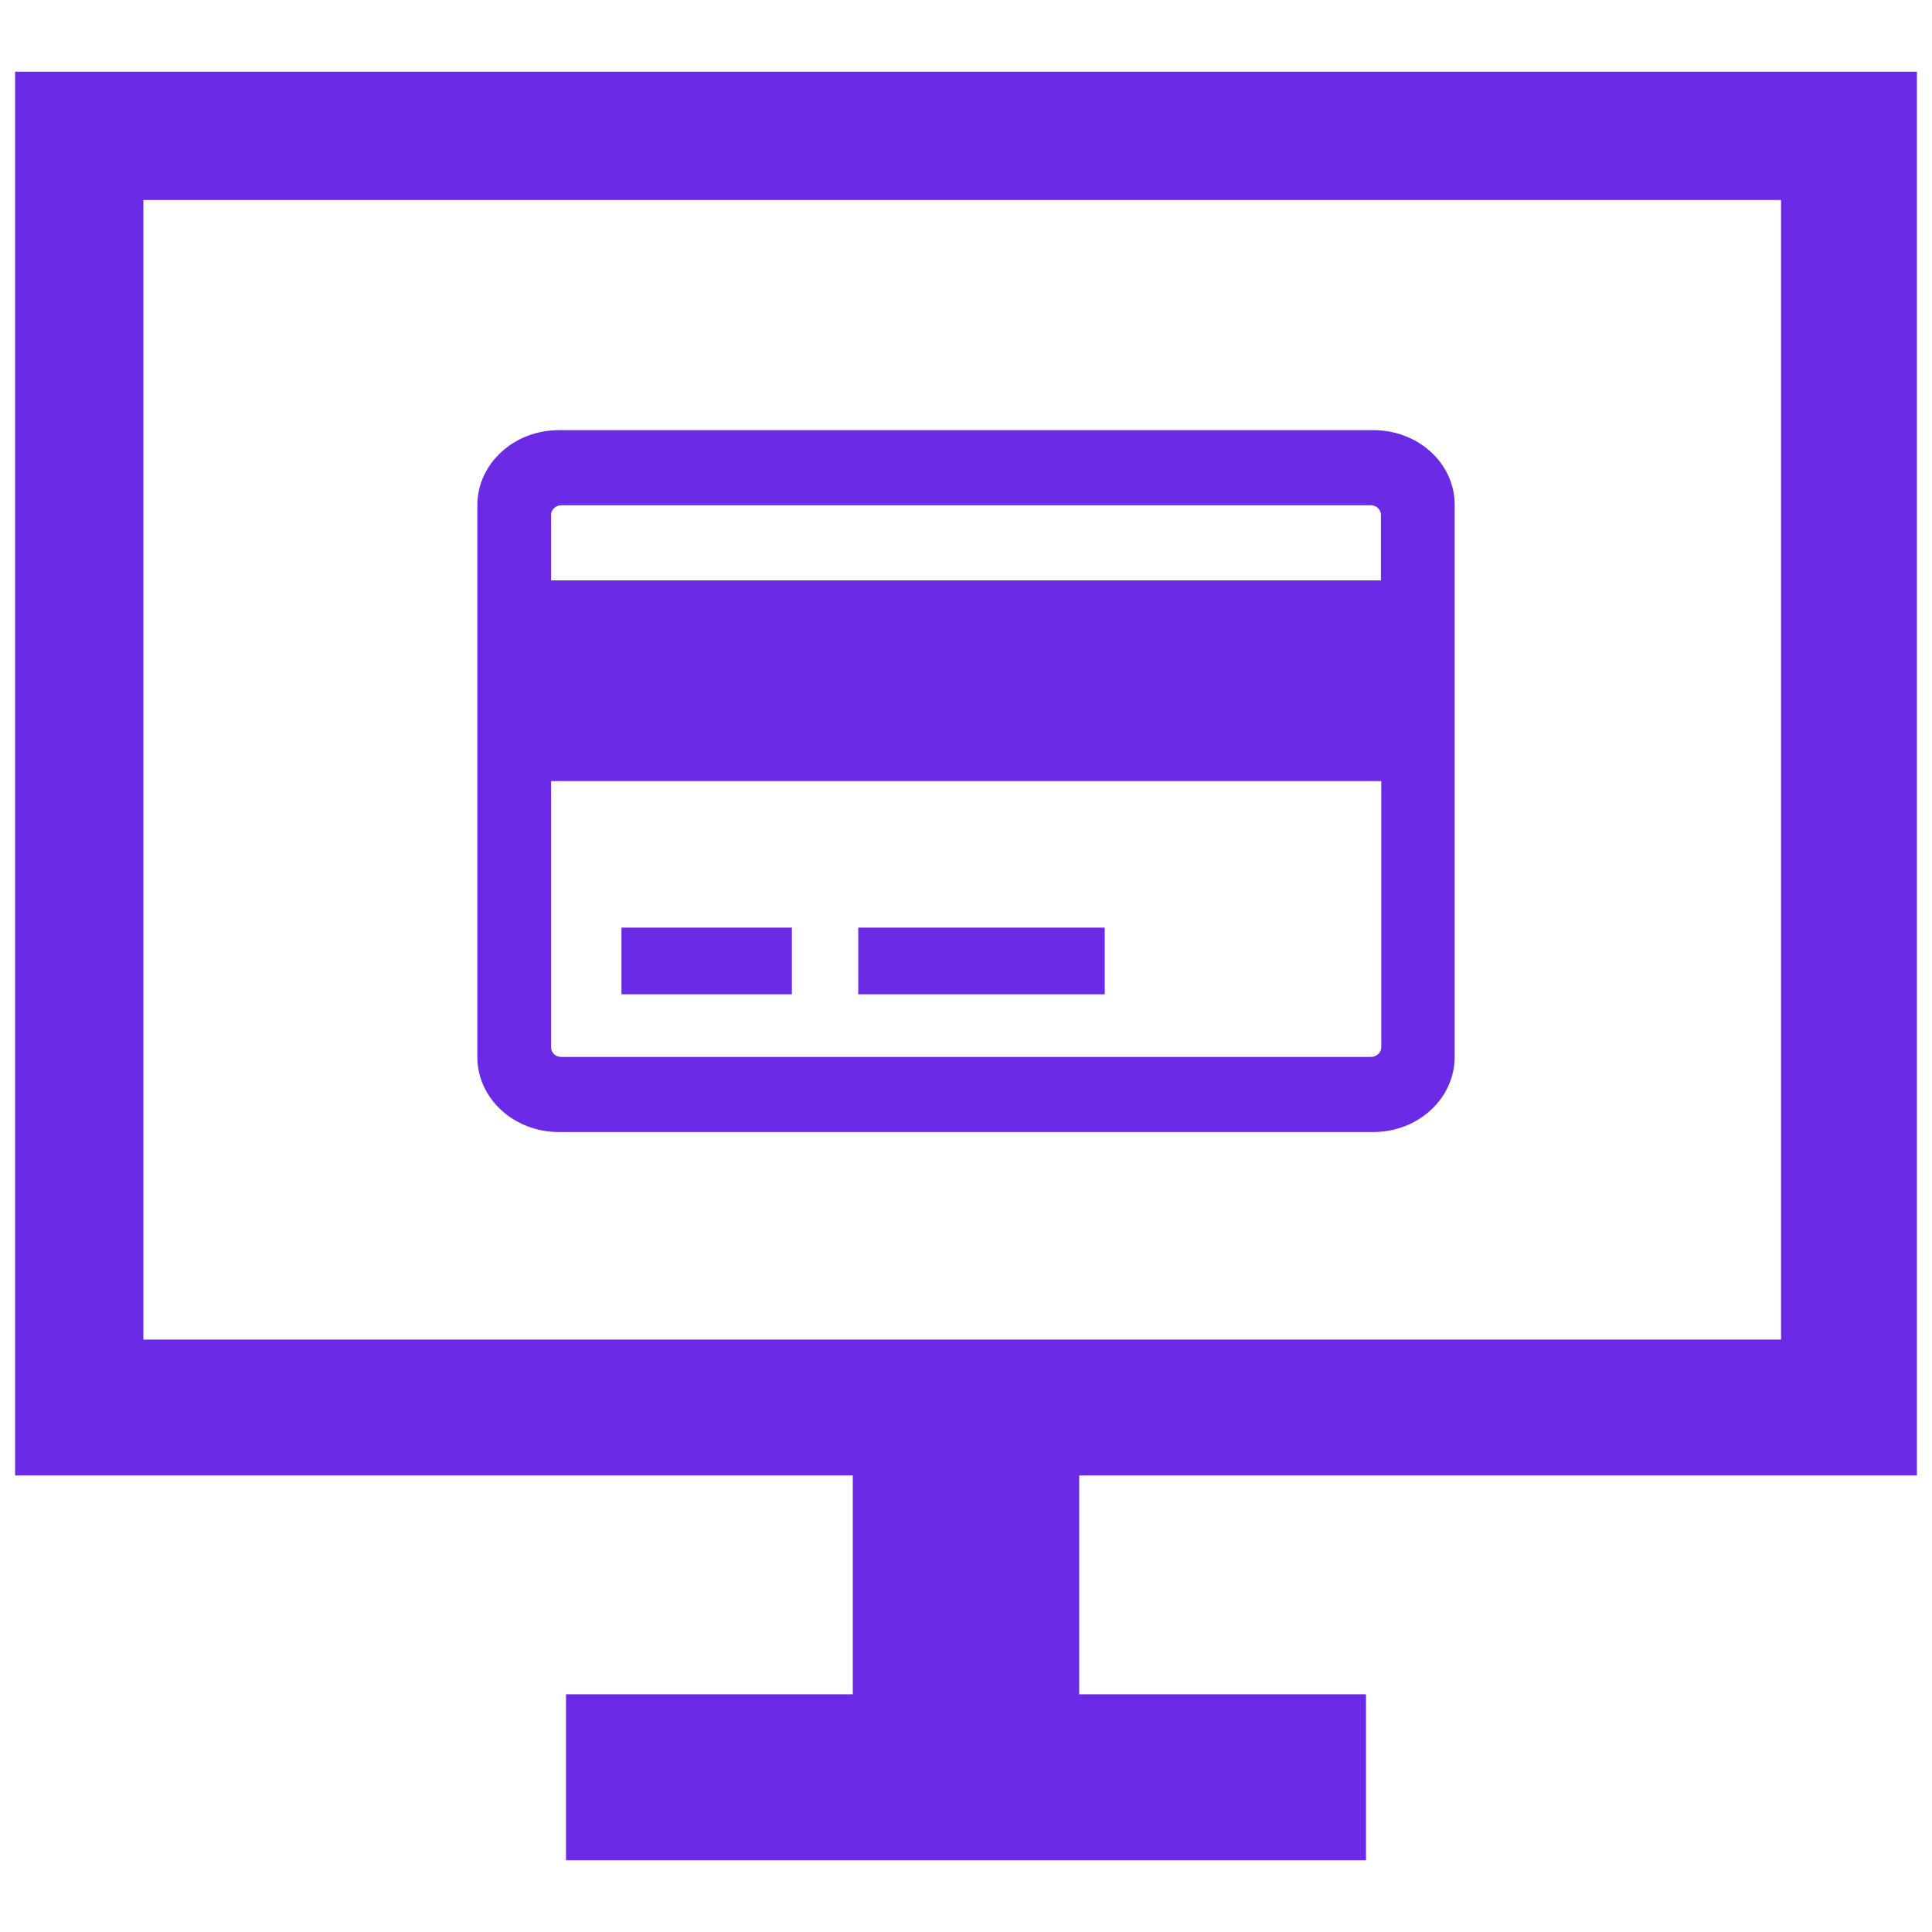 <!DOCTYPE svg PUBLIC "-//W3C//DTD SVG 1.1//EN" "http://www.w3.org/Graphics/SVG/1.1/DTD/svg11.dtd">
<!-- Uploaded to: SVG Repo, www.svgrepo.com, Transformed by: SVG Repo Mixer Tools -->
<svg fill="#6b2ae6" version="1.1" id="Layer_1" xmlns="http://www.w3.org/2000/svg" xmlns:xlink="http://www.w3.org/1999/xlink" width="800px" height="800px" viewBox="0 0 256 241" enable-background="new 0 0 256 241" xml:space="preserve">
<g id="SVGRepo_bgCarrier" stroke-width="0"/>
<g id="SVGRepo_tracerCarrier" stroke-linecap="round" stroke-linejoin="round"/>
<g id="SVGRepo_iconCarrier"> <path d="M254,188V2H2v186h111v29H75v22h106v-22h-38v-29H254z M19,19h217v151H19L19,19z M181.997,49.499H74.047 c-5.98,0-10.799,4.463-10.799,9.952v73.097c0,5.489,4.82,9.952,10.799,9.952h107.905c5.98,0,10.799-4.463,10.799-9.952V59.451 C192.796,53.962,187.977,49.499,181.997,49.499z M183.023,131.298c0,0.669-0.625,1.25-1.339,1.25H74.36 c-0.759,0-1.339-0.58-1.339-1.25V95.999h110.002V131.298z M183.023,69.402H73.021V60.7c0-0.669,0.625-1.25,1.339-1.25h107.28 c0.759,0,1.339,0.58,1.339,1.25v8.702H183.023z M82.348,115.411h22.581v8.836H82.348V115.411z M113.72,115.411h32.666v8.836H113.72 V115.411z"/> </g>
</svg>